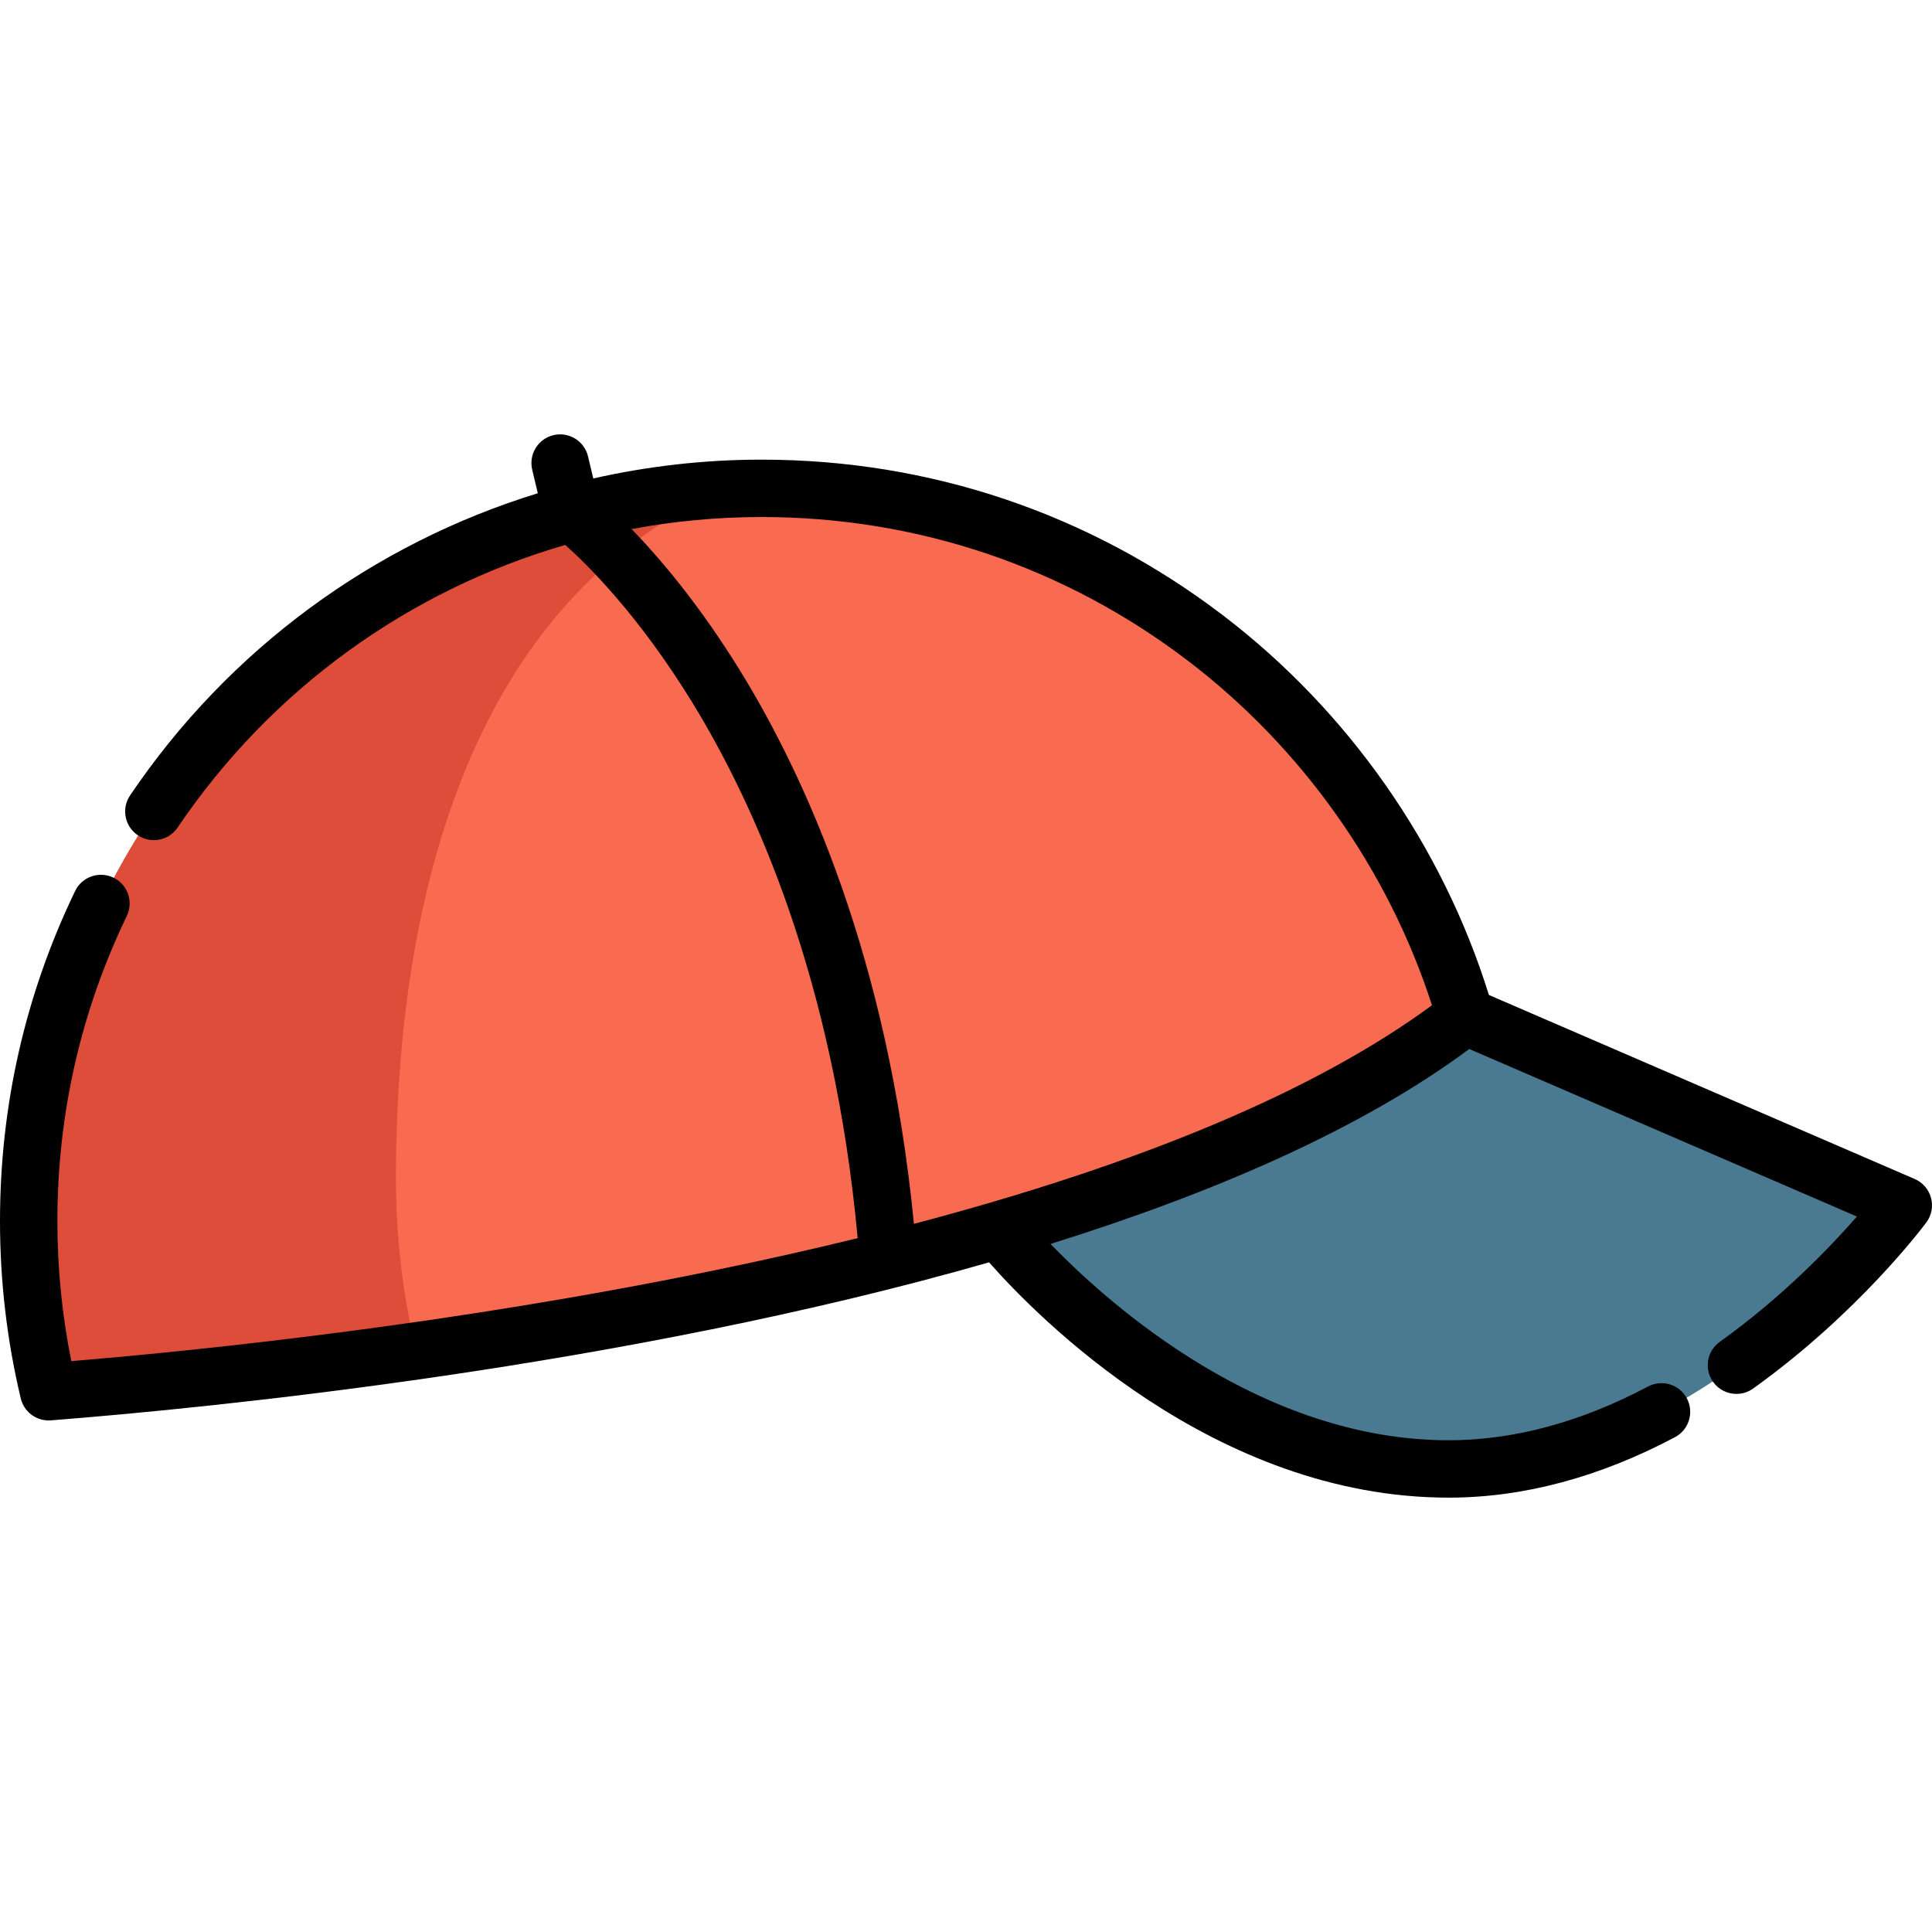 <?xml version="1.0" encoding="iso-8859-1"?>
<!-- Generator: Adobe Illustrator 19.0.0, SVG Export Plug-In . SVG Version: 6.00 Build 0)  -->
<svg version="1.1" id="Capa_1" xmlns="http://www.w3.org/2000/svg" xmlns:xlink="http://www.w3.org/1999/xlink" x="0px" y="0px"
	 viewBox="0 0 512 512" style="enable-background:new 0 0 512 512;" xml:space="preserve">
<path style="fill:#4A7A91;" d="M388.317,269.255l116.079,50.168c0,0-51.767,69.864-120.491,69.864s-119.136-63.382-119.136-63.382"
	/>
<path style="fill:#F96B50;" d="M388.317,269.255C295.44,341.797,76.076,363.871,12.9,368.83c-3.464-14.5-5.296-29.634-5.296-45.199
	c0-107.256,86.948-194.217,194.217-194.217C290.198,129.414,364.802,188.466,388.317,269.255z"/>
<path style="fill:#DD4D3A;" d="M104.925,312.52c0,15.563,1.835,30.69,5.302,45.198c1.43-0.112,2.94-0.233,4.522-0.365
	c-44.032,6.428-81.251,9.865-101.853,11.477c-3.457-14.498-5.292-29.635-5.292-45.198c0-104.164,82.001-189.187,184.979-194.002
	C129.866,156.507,104.925,228.247,104.925,312.52z"/>
<path d="M511.739,317.449c-0.603-2.242-2.196-4.085-4.327-5.006l-112.839-48.767C382.218,223.975,357.261,188.328,324,162.99
	c-35.366-26.94-77.614-41.18-122.178-41.18c-15.181,0-30.122,1.716-44.598,4.991l-1.388-5.843c-0.97-4.086-5.068-6.614-9.155-5.641
	c-4.086,0.97-6.611,5.069-5.641,9.155l1.483,6.245c-43.525,13.37-81.837,41.265-108.052,80.072
	c-2.351,3.48-1.436,8.206,2.045,10.557c3.48,2.351,8.206,1.436,10.557-2.045c24.806-36.719,61.319-62.88,102.726-74.89
	c5.69,5.054,19.312,18.409,33.574,41.609c16.705,27.175,37.617,73.635,43.917,142.103c-12.54,3.075-25.656,6.013-39.343,8.812
	C119.664,350.901,55,357.704,18.899,360.715c-2.452-12.143-3.691-24.587-3.691-37.084c0-28.345,6.19-55.563,18.398-80.898
	c1.823-3.783,0.233-8.328-3.55-10.151c-3.783-1.822-8.328-0.232-10.151,3.55C6.697,263.544,0,292.983,0,323.631
	c0,15.872,1.852,31.674,5.504,46.965c0.823,3.444,3.901,5.838,7.391,5.838c0.199,0,0.399-0.007,0.6-0.023
	c42.714-3.353,151.893-14.135,248.621-41.876c12.608,14.317,59.556,62.355,121.788,62.355c19.75,0,39.93-5.39,59.977-16.02
	c3.711-1.967,5.123-6.57,3.156-10.281c-1.967-3.711-6.569-5.124-10.281-3.155c-17.83,9.454-35.612,14.248-52.853,14.248
	c-49.283,0-89.366-35.366-105.511-52.024c42.836-13.378,82.228-30.308,110.976-51.664l102.736,44.4
	c-7.043,8.066-19.757,21.333-36.36,33.218c-3.415,2.444-4.201,7.194-1.757,10.609c1.484,2.073,3.82,3.178,6.19,3.178
	c1.532,0,3.079-0.462,4.419-1.421c27.967-20.022,45.188-43.059,45.908-44.03C511.887,322.084,512.342,319.69,511.739,317.449z
	 M242.198,324.333c-6.885-70.576-28.807-118.754-46.375-147.094c-10.69-17.245-21.005-29.365-28.44-37.026
	c11.247-2.107,22.767-3.195,34.438-3.195c41.206,0,80.267,13.164,112.962,38.069c30.266,23.055,53.097,55.33,64.706,91.316
	C348.852,288.934,302.826,308.342,242.198,324.333z"/>
<g>
</g>
<g>
</g>
<g>
</g>
<g>
</g>
<g>
</g>
<g>
</g>
<g>
</g>
<g>
</g>
<g>
</g>
<g>
</g>
<g>
</g>
<g>
</g>
<g>
</g>
<g>
</g>
<g>
</g>
</svg>
